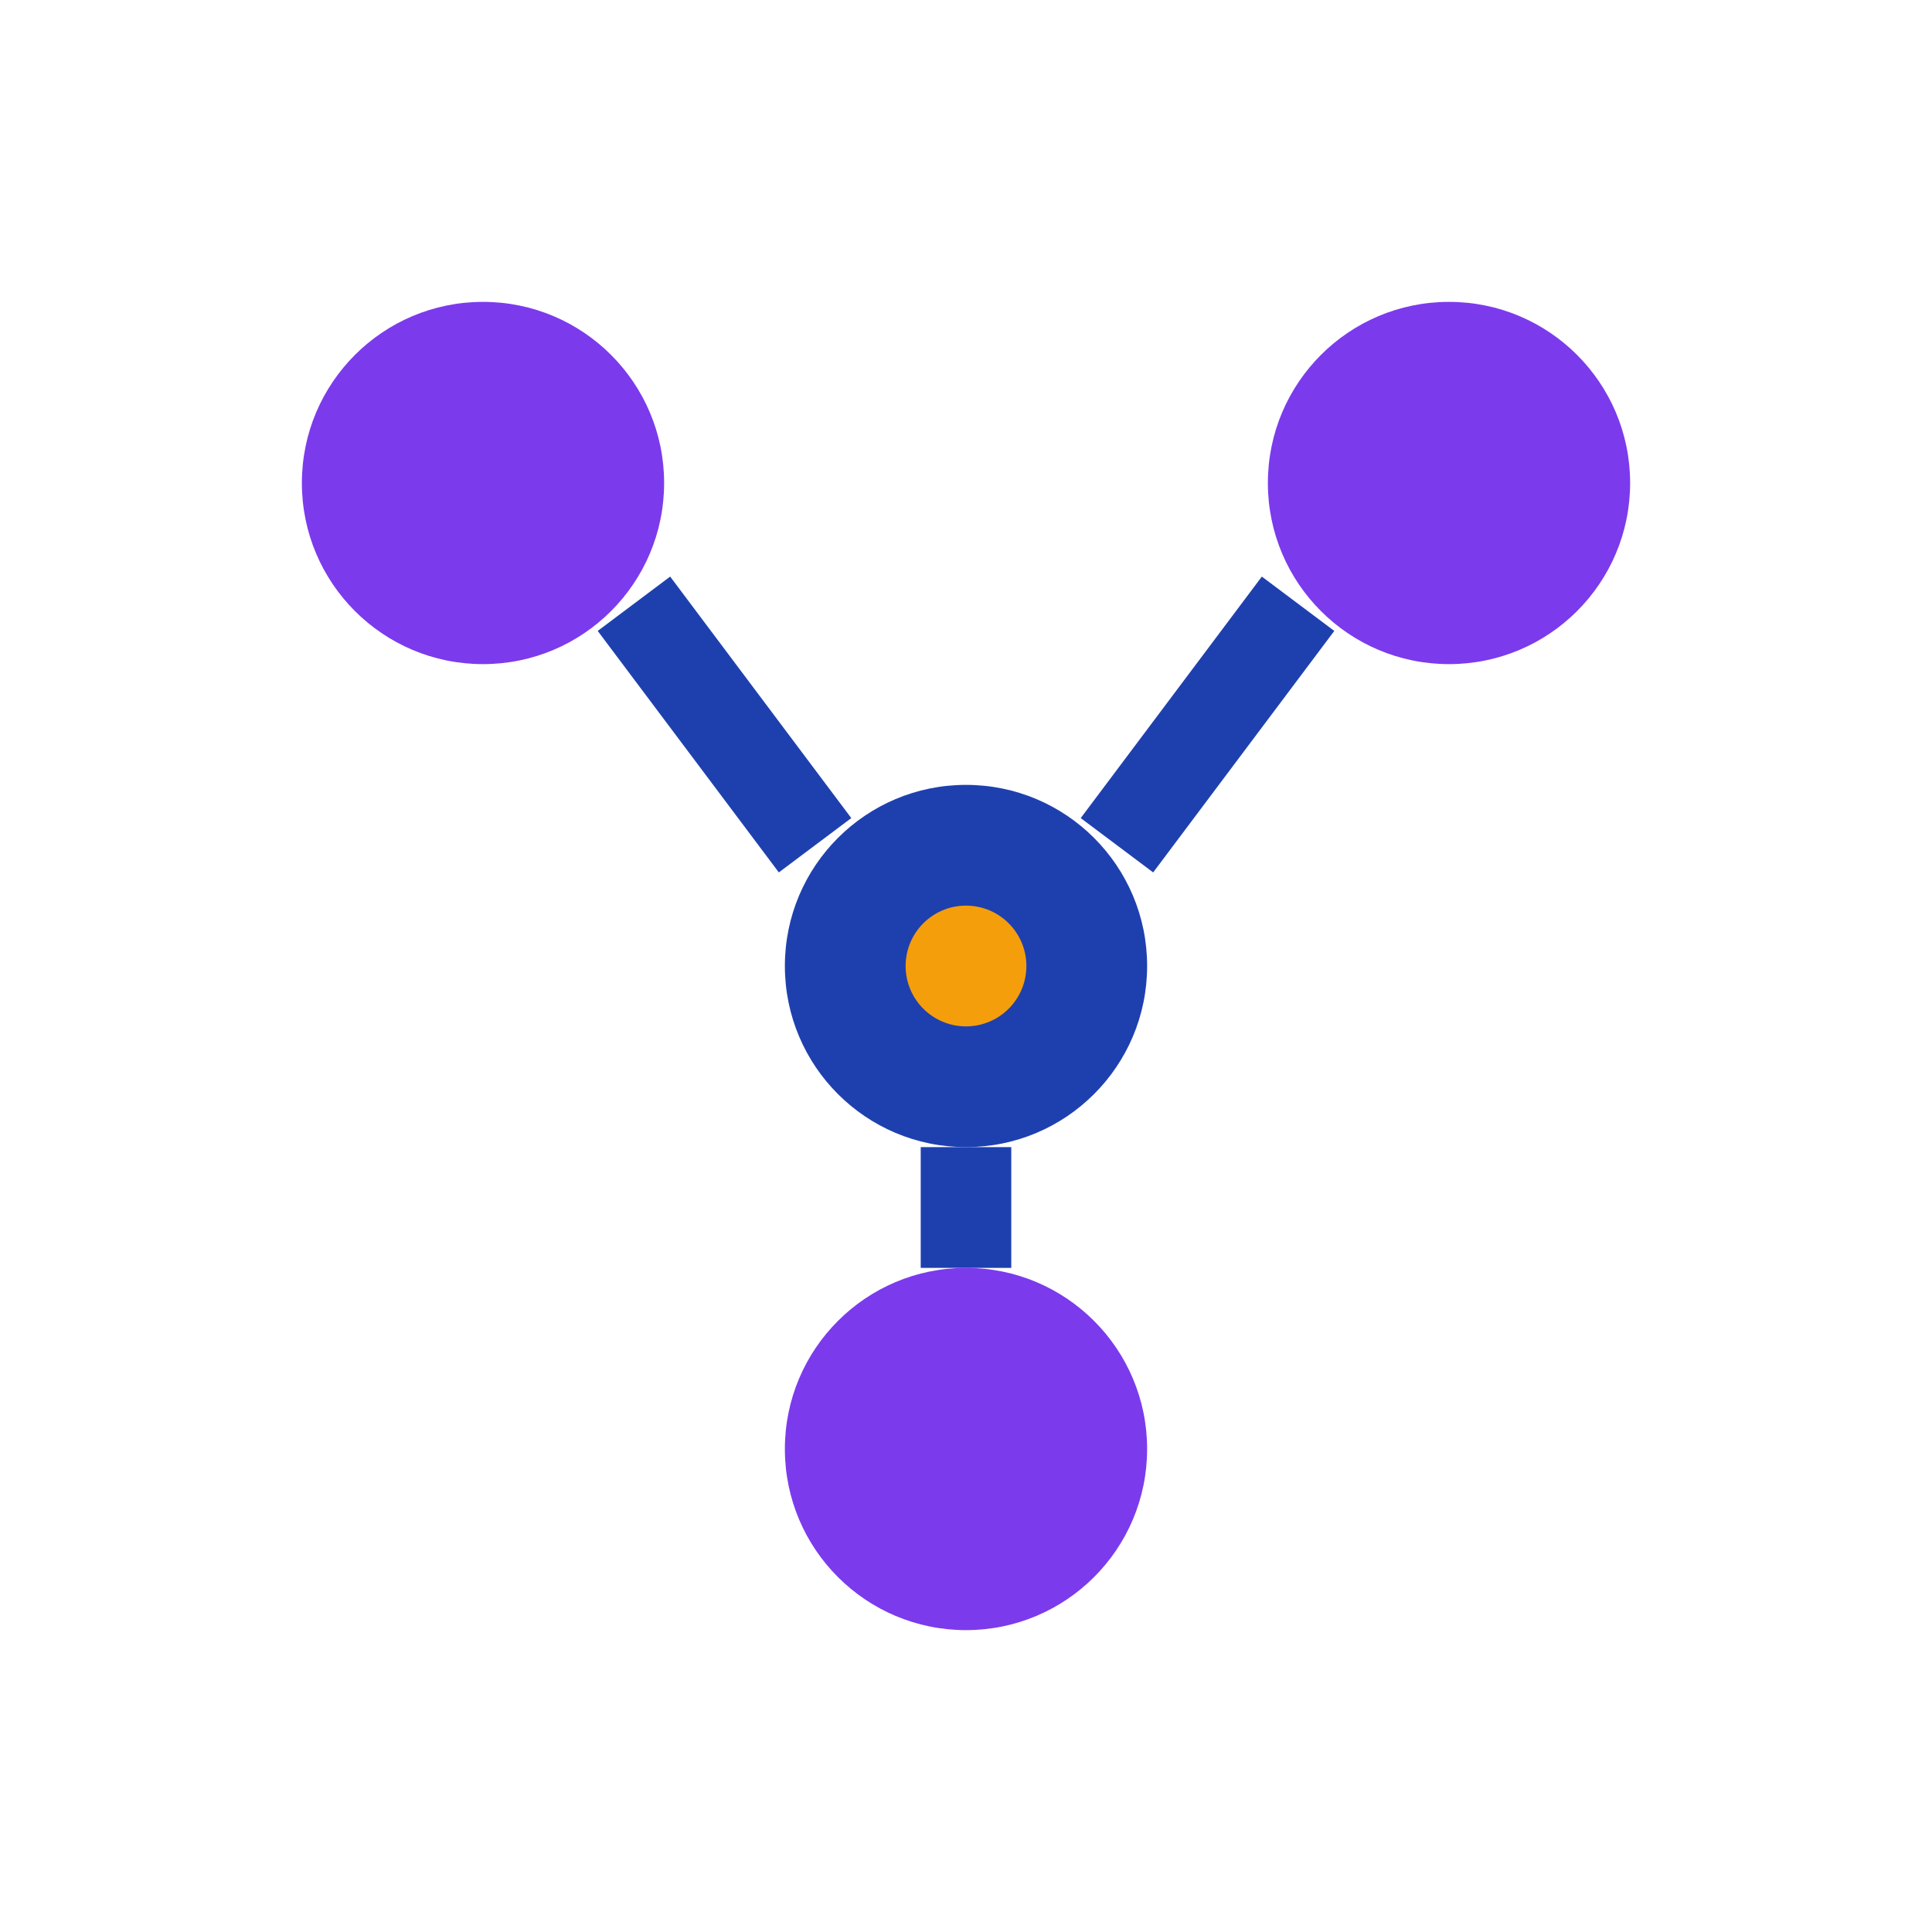 <svg xmlns="http://www.w3.org/2000/svg" viewBox="0 0 32 32" width="32" height="32">
  <!-- 中心节点 -->
  <circle cx="16" cy="16" r="3" fill="#1e40af"/>
  
  <!-- 左上节点 -->
  <circle cx="8" cy="8" r="3" fill="#7c3aed"/>
  
  <!-- 右上节点 -->
  <circle cx="24" cy="8" r="3" fill="#7c3aed"/>
  
  <!-- 底部节点 -->
  <circle cx="16" cy="24" r="3" fill="#7c3aed"/>
  
  <!-- 连接线 -->
  <line x1="13.5" y1="14" x2="10.5" y2="10" stroke="#1e40af" stroke-width="1.5"/>
  <line x1="18.5" y1="14" x2="21.5" y2="10" stroke="#1e40af" stroke-width="1.5"/>
  <line x1="16" y1="19" x2="16" y2="21" stroke="#1e40af" stroke-width="1.5"/>
  
  <!-- 装饰效果 -->
  <circle cx="16" cy="16" r="1" fill="#f59e0b"/>
</svg> 